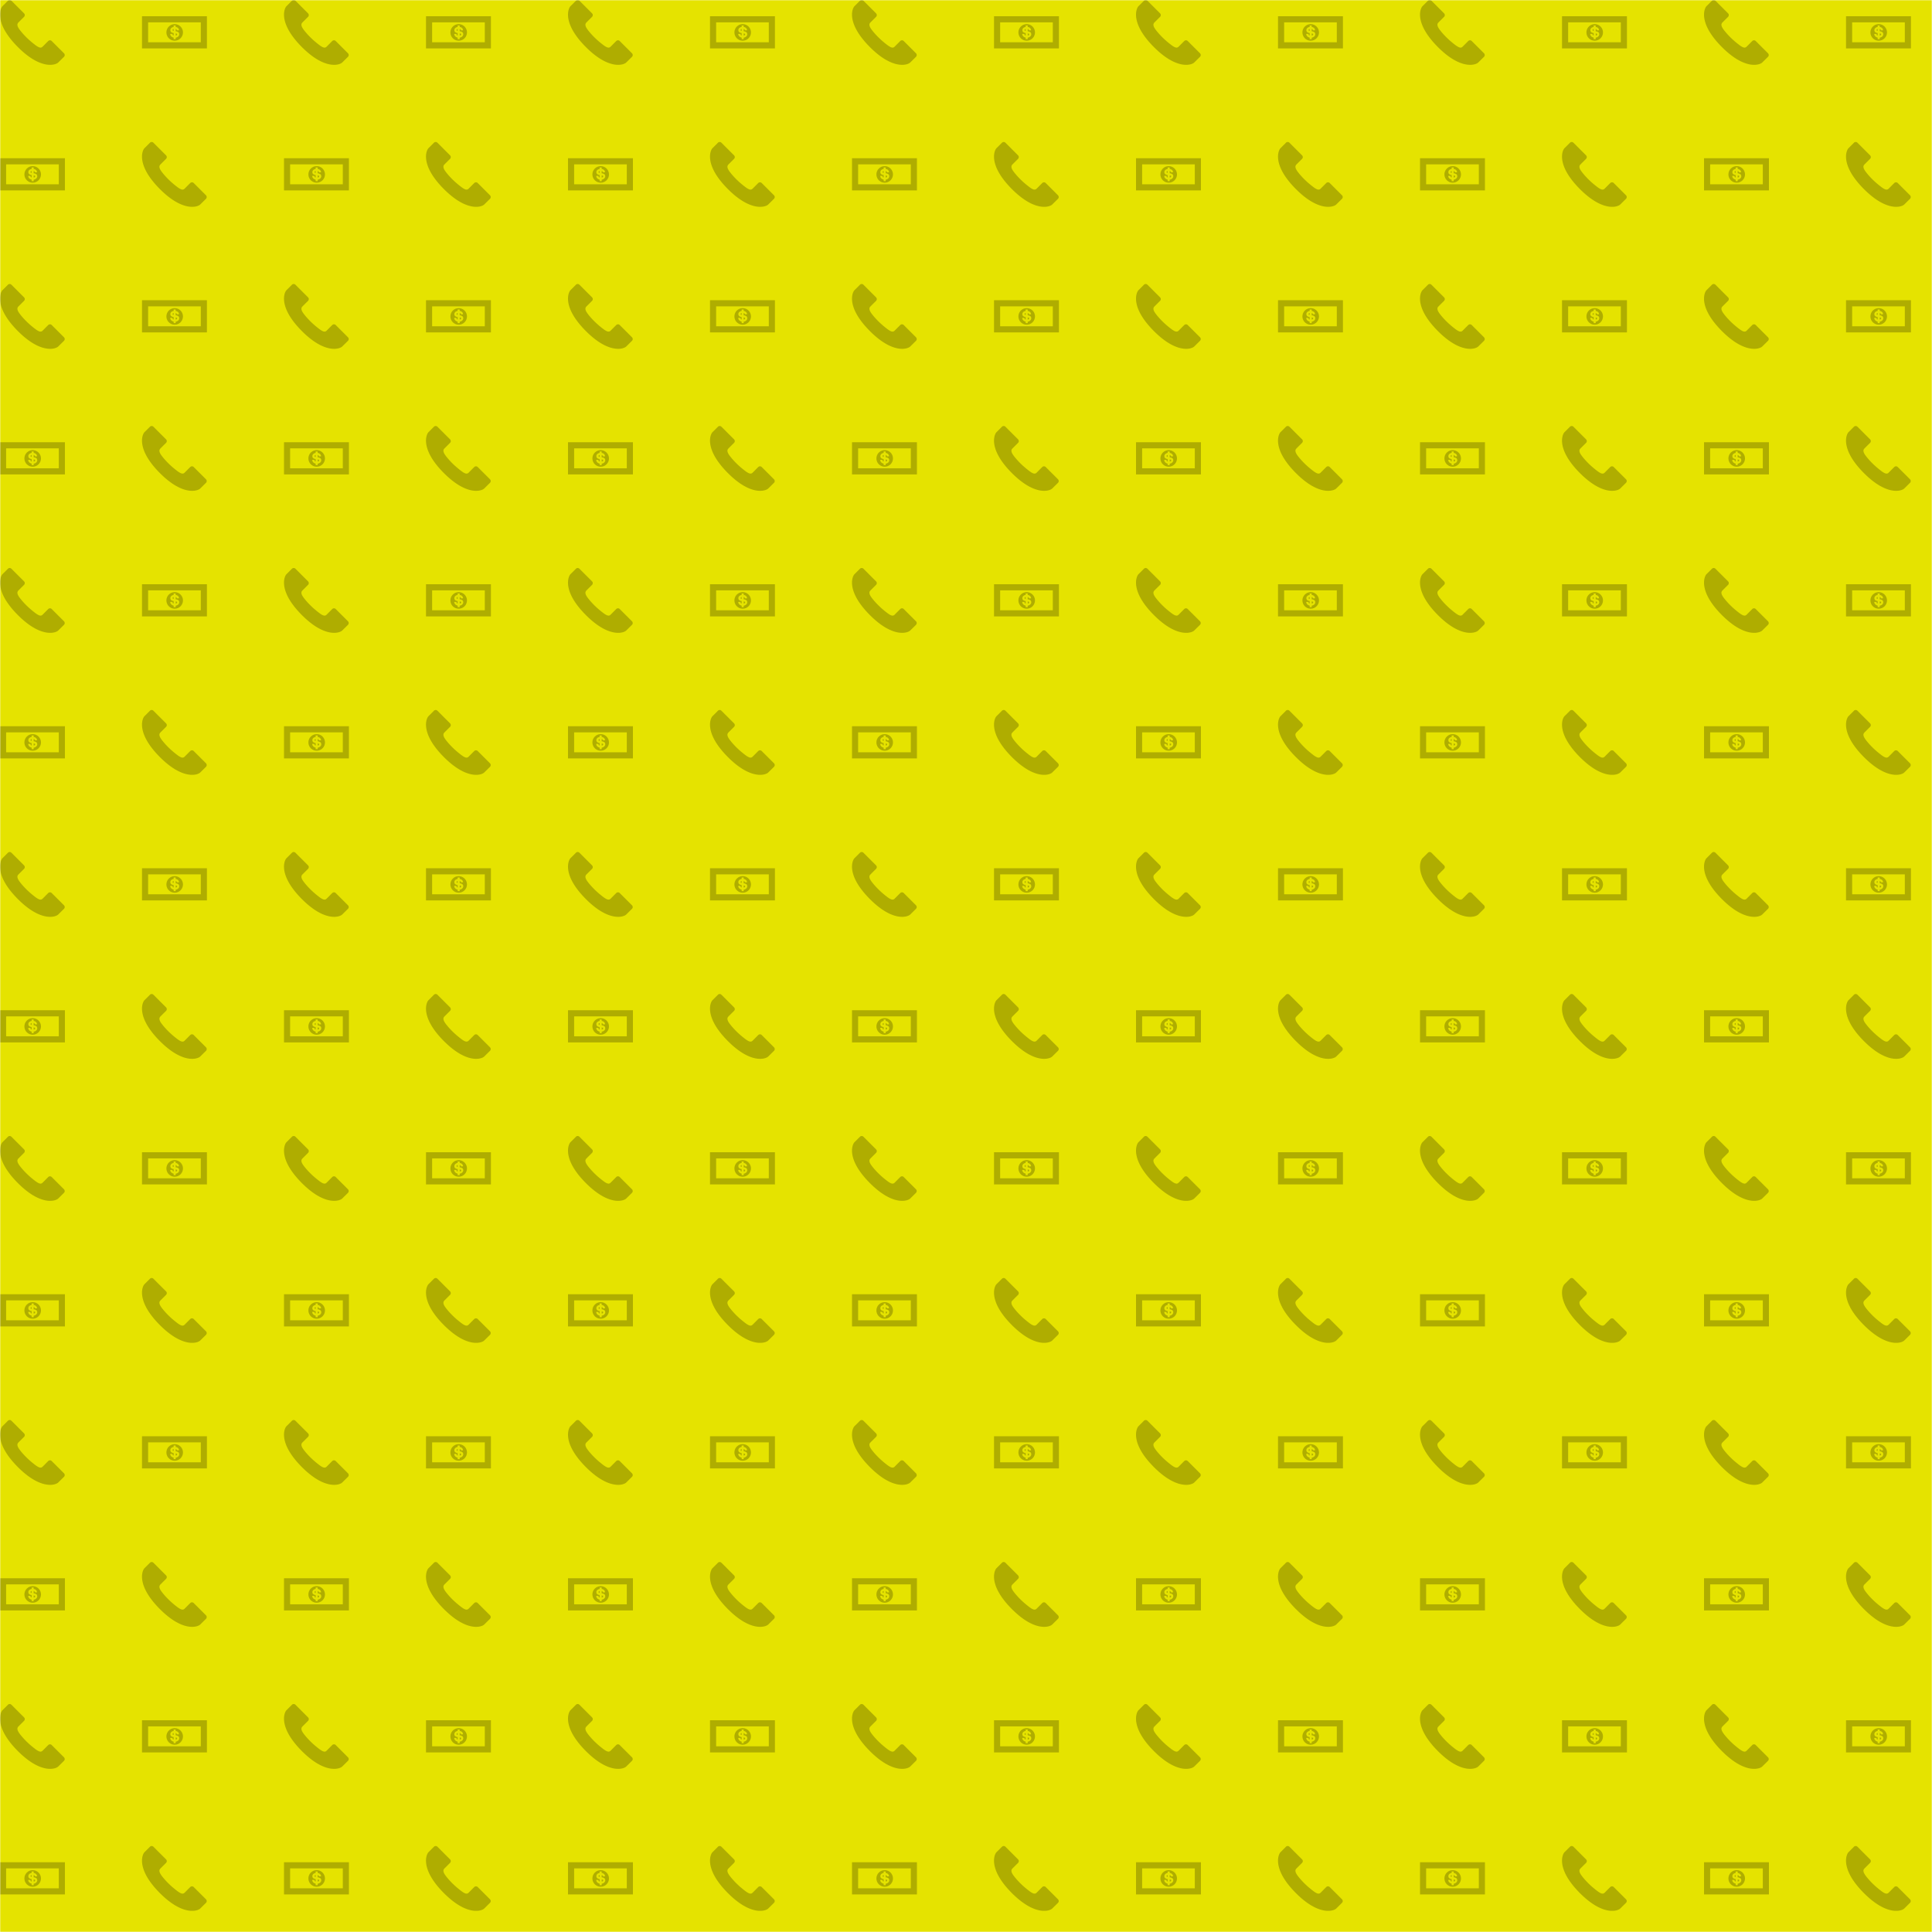 <svg xmlns="http://www.w3.org/2000/svg" version="1.1" xmlns:xlink="http://www.w3.org/1999/xlink" xmlns:svgjs="http://svgjs.com/svgjs" width="1000" height="1000" preserveAspectRatio="none" viewBox="0 0 1000 1000"><g mask="url(&quot;#SvgjsMask1331&quot;)" fill="none"><rect width="1000" height="1000" x="0" y="0" fill="rgba(229, 227, 0, 1)"></rect><use xlink:href="#SvgjsG1334" transform="translate(0, 0)" fill="rgba(175, 173, 0, 1)"></use><use xlink:href="#SvgjsG1334" transform="translate(0, 735)" fill="rgba(175, 173, 0, 1)"></use><use xlink:href="#SvgjsG1334" transform="translate(735, 0)" fill="rgba(175, 173, 0, 1)"></use><use xlink:href="#SvgjsG1334" transform="translate(735, 735)" fill="rgba(175, 173, 0, 1)"></use></g><defs><mask id="SvgjsMask1331"><rect width="1000" height="1000" fill="#ffffff"></rect></mask><g id="SvgjsG1332"><path d="M15.769 13.134v-0.004s-3.022-3.019-3.024-3.02a0.605 0.605 0 0 0-0.858 0.002L10.496 11.509c-0.541 0.541-1.238 0.061-2.577-1.031-0.886-0.722-1.905-1.693-2.788-2.788-0.62-0.768-1.168-1.575-0.602-2.141 0.001-0.001 1.397-1.393 1.398-1.395l0.001-0.003c0.251-0.25 0.226-0.634-0.003-0.862v-0.004L2.813 0.177c-0.24-0.239-0.623-0.234-0.858 0.002L0.553 1.58C-0.024 2.303-1.307 5.747 4.194 11.385c5.795 5.94 9.534 4.669 10.177 3.999 0 0 1.4-1.383 1.4-1.384l0.001-0.003c0.251-0.251 0.225-0.635-0.002-0.864z"></path></g><g id="SvgjsG1333"><path d="M8.312 8.242l0 0.521c0.492-0.069 0.443-0.509 0-0.52v-0.001z m-0.51-0.627V7.155c-0.365 0.064-0.358 0.454 0 0.46z"></path><path d="M8.055 5.946c-1.128 0-2.044 0.915-2.044 2.043 0 1.129 0.915 2.044 2.045 2.044 1.129 0 2.043-0.915 2.043-2.044 0-1.128-0.915-2.043-2.043-2.043l-0.001 0z m0.251 3.336v0.364h-0.507v-0.37c-0.29-0.043-0.822-0.323-0.855-0.924h0.534c0.034 0.154 0.078 0.34 0.321 0.409l-0.001-0.605c-0.334-0.048-0.814-0.194-0.814-0.73 0-0.602 0.666-0.789 0.813-0.789v-0.364h0.502v0.364c0.338 0.02 0.83 0.302 0.829 0.84h-0.528c-0.014-0.16-0.137-0.317-0.296-0.327v0.554c0.403 0.041 0.877 0.195 0.877 0.738 0 0.473-0.475 0.818-0.877 0.84h0.002z"></path><path d="M0 11.93h16V4H0v7.93z m1.508-1.508V5.508h12.984V10.422H1.508z"></path></g><g id="SvgjsG1334"><use xlink:href="#SvgjsG1332" transform="translate(0, 0) scale(2.1)" fill="rgba(175, 173, 0, 1)"></use><use xlink:href="#SvgjsG1333" transform="translate(0, 73.5) scale(2.1)" fill="rgba(175, 173, 0, 1)"></use><use xlink:href="#SvgjsG1332" transform="translate(0, 147) scale(2.1)" fill="rgba(175, 173, 0, 1)"></use><use xlink:href="#SvgjsG1333" transform="translate(0, 220.5) scale(2.1)" fill="rgba(175, 173, 0, 1)"></use><use xlink:href="#SvgjsG1332" transform="translate(0, 294) scale(2.1)" fill="rgba(175, 173, 0, 1)"></use><use xlink:href="#SvgjsG1333" transform="translate(0, 367.5) scale(2.1)" fill="rgba(175, 173, 0, 1)"></use><use xlink:href="#SvgjsG1332" transform="translate(0, 441) scale(2.1)" fill="rgba(175, 173, 0, 1)"></use><use xlink:href="#SvgjsG1333" transform="translate(0, 514.5) scale(2.1)" fill="rgba(175, 173, 0, 1)"></use><use xlink:href="#SvgjsG1332" transform="translate(0, 588) scale(2.1)" fill="rgba(175, 173, 0, 1)"></use><use xlink:href="#SvgjsG1333" transform="translate(0, 661.5) scale(2.1)" fill="rgba(175, 173, 0, 1)"></use><use xlink:href="#SvgjsG1333" transform="translate(73.5, 0) scale(2.1)" fill="rgba(175, 173, 0, 1)"></use><use xlink:href="#SvgjsG1332" transform="translate(73.5, 73.5) scale(2.1)" fill="rgba(175, 173, 0, 1)"></use><use xlink:href="#SvgjsG1333" transform="translate(73.5, 147) scale(2.1)" fill="rgba(175, 173, 0, 1)"></use><use xlink:href="#SvgjsG1332" transform="translate(73.5, 220.5) scale(2.1)" fill="rgba(175, 173, 0, 1)"></use><use xlink:href="#SvgjsG1333" transform="translate(73.5, 294) scale(2.1)" fill="rgba(175, 173, 0, 1)"></use><use xlink:href="#SvgjsG1332" transform="translate(73.5, 367.5) scale(2.1)" fill="rgba(175, 173, 0, 1)"></use><use xlink:href="#SvgjsG1333" transform="translate(73.5, 441) scale(2.1)" fill="rgba(175, 173, 0, 1)"></use><use xlink:href="#SvgjsG1332" transform="translate(73.5, 514.5) scale(2.1)" fill="rgba(175, 173, 0, 1)"></use><use xlink:href="#SvgjsG1333" transform="translate(73.5, 588) scale(2.1)" fill="rgba(175, 173, 0, 1)"></use><use xlink:href="#SvgjsG1332" transform="translate(73.5, 661.5) scale(2.1)" fill="rgba(175, 173, 0, 1)"></use><use xlink:href="#SvgjsG1332" transform="translate(147, 0) scale(2.1)" fill="rgba(175, 173, 0, 1)"></use><use xlink:href="#SvgjsG1333" transform="translate(147, 73.5) scale(2.1)" fill="rgba(175, 173, 0, 1)"></use><use xlink:href="#SvgjsG1332" transform="translate(147, 147) scale(2.1)" fill="rgba(175, 173, 0, 1)"></use><use xlink:href="#SvgjsG1333" transform="translate(147, 220.5) scale(2.1)" fill="rgba(175, 173, 0, 1)"></use><use xlink:href="#SvgjsG1332" transform="translate(147, 294) scale(2.1)" fill="rgba(175, 173, 0, 1)"></use><use xlink:href="#SvgjsG1333" transform="translate(147, 367.5) scale(2.1)" fill="rgba(175, 173, 0, 1)"></use><use xlink:href="#SvgjsG1332" transform="translate(147, 441) scale(2.1)" fill="rgba(175, 173, 0, 1)"></use><use xlink:href="#SvgjsG1333" transform="translate(147, 514.5) scale(2.1)" fill="rgba(175, 173, 0, 1)"></use><use xlink:href="#SvgjsG1332" transform="translate(147, 588) scale(2.1)" fill="rgba(175, 173, 0, 1)"></use><use xlink:href="#SvgjsG1333" transform="translate(147, 661.5) scale(2.1)" fill="rgba(175, 173, 0, 1)"></use><use xlink:href="#SvgjsG1333" transform="translate(220.5, 0) scale(2.1)" fill="rgba(175, 173, 0, 1)"></use><use xlink:href="#SvgjsG1332" transform="translate(220.5, 73.5) scale(2.1)" fill="rgba(175, 173, 0, 1)"></use><use xlink:href="#SvgjsG1333" transform="translate(220.5, 147) scale(2.1)" fill="rgba(175, 173, 0, 1)"></use><use xlink:href="#SvgjsG1332" transform="translate(220.5, 220.5) scale(2.1)" fill="rgba(175, 173, 0, 1)"></use><use xlink:href="#SvgjsG1333" transform="translate(220.5, 294) scale(2.1)" fill="rgba(175, 173, 0, 1)"></use><use xlink:href="#SvgjsG1332" transform="translate(220.5, 367.5) scale(2.1)" fill="rgba(175, 173, 0, 1)"></use><use xlink:href="#SvgjsG1333" transform="translate(220.5, 441) scale(2.1)" fill="rgba(175, 173, 0, 1)"></use><use xlink:href="#SvgjsG1332" transform="translate(220.5, 514.5) scale(2.1)" fill="rgba(175, 173, 0, 1)"></use><use xlink:href="#SvgjsG1333" transform="translate(220.5, 588) scale(2.1)" fill="rgba(175, 173, 0, 1)"></use><use xlink:href="#SvgjsG1332" transform="translate(220.5, 661.5) scale(2.1)" fill="rgba(175, 173, 0, 1)"></use><use xlink:href="#SvgjsG1332" transform="translate(294, 0) scale(2.1)" fill="rgba(175, 173, 0, 1)"></use><use xlink:href="#SvgjsG1333" transform="translate(294, 73.5) scale(2.1)" fill="rgba(175, 173, 0, 1)"></use><use xlink:href="#SvgjsG1332" transform="translate(294, 147) scale(2.1)" fill="rgba(175, 173, 0, 1)"></use><use xlink:href="#SvgjsG1333" transform="translate(294, 220.5) scale(2.1)" fill="rgba(175, 173, 0, 1)"></use><use xlink:href="#SvgjsG1332" transform="translate(294, 294) scale(2.1)" fill="rgba(175, 173, 0, 1)"></use><use xlink:href="#SvgjsG1333" transform="translate(294, 367.5) scale(2.1)" fill="rgba(175, 173, 0, 1)"></use><use xlink:href="#SvgjsG1332" transform="translate(294, 441) scale(2.1)" fill="rgba(175, 173, 0, 1)"></use><use xlink:href="#SvgjsG1333" transform="translate(294, 514.5) scale(2.1)" fill="rgba(175, 173, 0, 1)"></use><use xlink:href="#SvgjsG1332" transform="translate(294, 588) scale(2.1)" fill="rgba(175, 173, 0, 1)"></use><use xlink:href="#SvgjsG1333" transform="translate(294, 661.5) scale(2.1)" fill="rgba(175, 173, 0, 1)"></use><use xlink:href="#SvgjsG1333" transform="translate(367.5, 0) scale(2.1)" fill="rgba(175, 173, 0, 1)"></use><use xlink:href="#SvgjsG1332" transform="translate(367.5, 73.5) scale(2.1)" fill="rgba(175, 173, 0, 1)"></use><use xlink:href="#SvgjsG1333" transform="translate(367.5, 147) scale(2.1)" fill="rgba(175, 173, 0, 1)"></use><use xlink:href="#SvgjsG1332" transform="translate(367.5, 220.5) scale(2.1)" fill="rgba(175, 173, 0, 1)"></use><use xlink:href="#SvgjsG1333" transform="translate(367.5, 294) scale(2.1)" fill="rgba(175, 173, 0, 1)"></use><use xlink:href="#SvgjsG1332" transform="translate(367.5, 367.5) scale(2.1)" fill="rgba(175, 173, 0, 1)"></use><use xlink:href="#SvgjsG1333" transform="translate(367.5, 441) scale(2.1)" fill="rgba(175, 173, 0, 1)"></use><use xlink:href="#SvgjsG1332" transform="translate(367.5, 514.5) scale(2.1)" fill="rgba(175, 173, 0, 1)"></use><use xlink:href="#SvgjsG1333" transform="translate(367.5, 588) scale(2.1)" fill="rgba(175, 173, 0, 1)"></use><use xlink:href="#SvgjsG1332" transform="translate(367.5, 661.5) scale(2.1)" fill="rgba(175, 173, 0, 1)"></use><use xlink:href="#SvgjsG1332" transform="translate(441, 0) scale(2.1)" fill="rgba(175, 173, 0, 1)"></use><use xlink:href="#SvgjsG1333" transform="translate(441, 73.5) scale(2.1)" fill="rgba(175, 173, 0, 1)"></use><use xlink:href="#SvgjsG1332" transform="translate(441, 147) scale(2.1)" fill="rgba(175, 173, 0, 1)"></use><use xlink:href="#SvgjsG1333" transform="translate(441, 220.5) scale(2.1)" fill="rgba(175, 173, 0, 1)"></use><use xlink:href="#SvgjsG1332" transform="translate(441, 294) scale(2.1)" fill="rgba(175, 173, 0, 1)"></use><use xlink:href="#SvgjsG1333" transform="translate(441, 367.5) scale(2.1)" fill="rgba(175, 173, 0, 1)"></use><use xlink:href="#SvgjsG1332" transform="translate(441, 441) scale(2.1)" fill="rgba(175, 173, 0, 1)"></use><use xlink:href="#SvgjsG1333" transform="translate(441, 514.5) scale(2.1)" fill="rgba(175, 173, 0, 1)"></use><use xlink:href="#SvgjsG1332" transform="translate(441, 588) scale(2.1)" fill="rgba(175, 173, 0, 1)"></use><use xlink:href="#SvgjsG1333" transform="translate(441, 661.5) scale(2.1)" fill="rgba(175, 173, 0, 1)"></use><use xlink:href="#SvgjsG1333" transform="translate(514.5, 0) scale(2.1)" fill="rgba(175, 173, 0, 1)"></use><use xlink:href="#SvgjsG1332" transform="translate(514.5, 73.5) scale(2.1)" fill="rgba(175, 173, 0, 1)"></use><use xlink:href="#SvgjsG1333" transform="translate(514.5, 147) scale(2.1)" fill="rgba(175, 173, 0, 1)"></use><use xlink:href="#SvgjsG1332" transform="translate(514.5, 220.5) scale(2.1)" fill="rgba(175, 173, 0, 1)"></use><use xlink:href="#SvgjsG1333" transform="translate(514.5, 294) scale(2.1)" fill="rgba(175, 173, 0, 1)"></use><use xlink:href="#SvgjsG1332" transform="translate(514.5, 367.5) scale(2.1)" fill="rgba(175, 173, 0, 1)"></use><use xlink:href="#SvgjsG1333" transform="translate(514.5, 441) scale(2.1)" fill="rgba(175, 173, 0, 1)"></use><use xlink:href="#SvgjsG1332" transform="translate(514.5, 514.5) scale(2.1)" fill="rgba(175, 173, 0, 1)"></use><use xlink:href="#SvgjsG1333" transform="translate(514.5, 588) scale(2.1)" fill="rgba(175, 173, 0, 1)"></use><use xlink:href="#SvgjsG1332" transform="translate(514.5, 661.5) scale(2.1)" fill="rgba(175, 173, 0, 1)"></use><use xlink:href="#SvgjsG1332" transform="translate(588, 0) scale(2.1)" fill="rgba(175, 173, 0, 1)"></use><use xlink:href="#SvgjsG1333" transform="translate(588, 73.5) scale(2.1)" fill="rgba(175, 173, 0, 1)"></use><use xlink:href="#SvgjsG1332" transform="translate(588, 147) scale(2.1)" fill="rgba(175, 173, 0, 1)"></use><use xlink:href="#SvgjsG1333" transform="translate(588, 220.5) scale(2.1)" fill="rgba(175, 173, 0, 1)"></use><use xlink:href="#SvgjsG1332" transform="translate(588, 294) scale(2.1)" fill="rgba(175, 173, 0, 1)"></use><use xlink:href="#SvgjsG1333" transform="translate(588, 367.5) scale(2.1)" fill="rgba(175, 173, 0, 1)"></use><use xlink:href="#SvgjsG1332" transform="translate(588, 441) scale(2.1)" fill="rgba(175, 173, 0, 1)"></use><use xlink:href="#SvgjsG1333" transform="translate(588, 514.5) scale(2.1)" fill="rgba(175, 173, 0, 1)"></use><use xlink:href="#SvgjsG1332" transform="translate(588, 588) scale(2.1)" fill="rgba(175, 173, 0, 1)"></use><use xlink:href="#SvgjsG1333" transform="translate(588, 661.5) scale(2.1)" fill="rgba(175, 173, 0, 1)"></use><use xlink:href="#SvgjsG1333" transform="translate(661.5, 0) scale(2.1)" fill="rgba(175, 173, 0, 1)"></use><use xlink:href="#SvgjsG1332" transform="translate(661.5, 73.5) scale(2.1)" fill="rgba(175, 173, 0, 1)"></use><use xlink:href="#SvgjsG1333" transform="translate(661.5, 147) scale(2.1)" fill="rgba(175, 173, 0, 1)"></use><use xlink:href="#SvgjsG1332" transform="translate(661.5, 220.5) scale(2.1)" fill="rgba(175, 173, 0, 1)"></use><use xlink:href="#SvgjsG1333" transform="translate(661.5, 294) scale(2.1)" fill="rgba(175, 173, 0, 1)"></use><use xlink:href="#SvgjsG1332" transform="translate(661.5, 367.5) scale(2.1)" fill="rgba(175, 173, 0, 1)"></use><use xlink:href="#SvgjsG1333" transform="translate(661.5, 441) scale(2.1)" fill="rgba(175, 173, 0, 1)"></use><use xlink:href="#SvgjsG1332" transform="translate(661.5, 514.5) scale(2.1)" fill="rgba(175, 173, 0, 1)"></use><use xlink:href="#SvgjsG1333" transform="translate(661.5, 588) scale(2.1)" fill="rgba(175, 173, 0, 1)"></use><use xlink:href="#SvgjsG1332" transform="translate(661.5, 661.5) scale(2.1)" fill="rgba(175, 173, 0, 1)"></use></g></defs></svg>